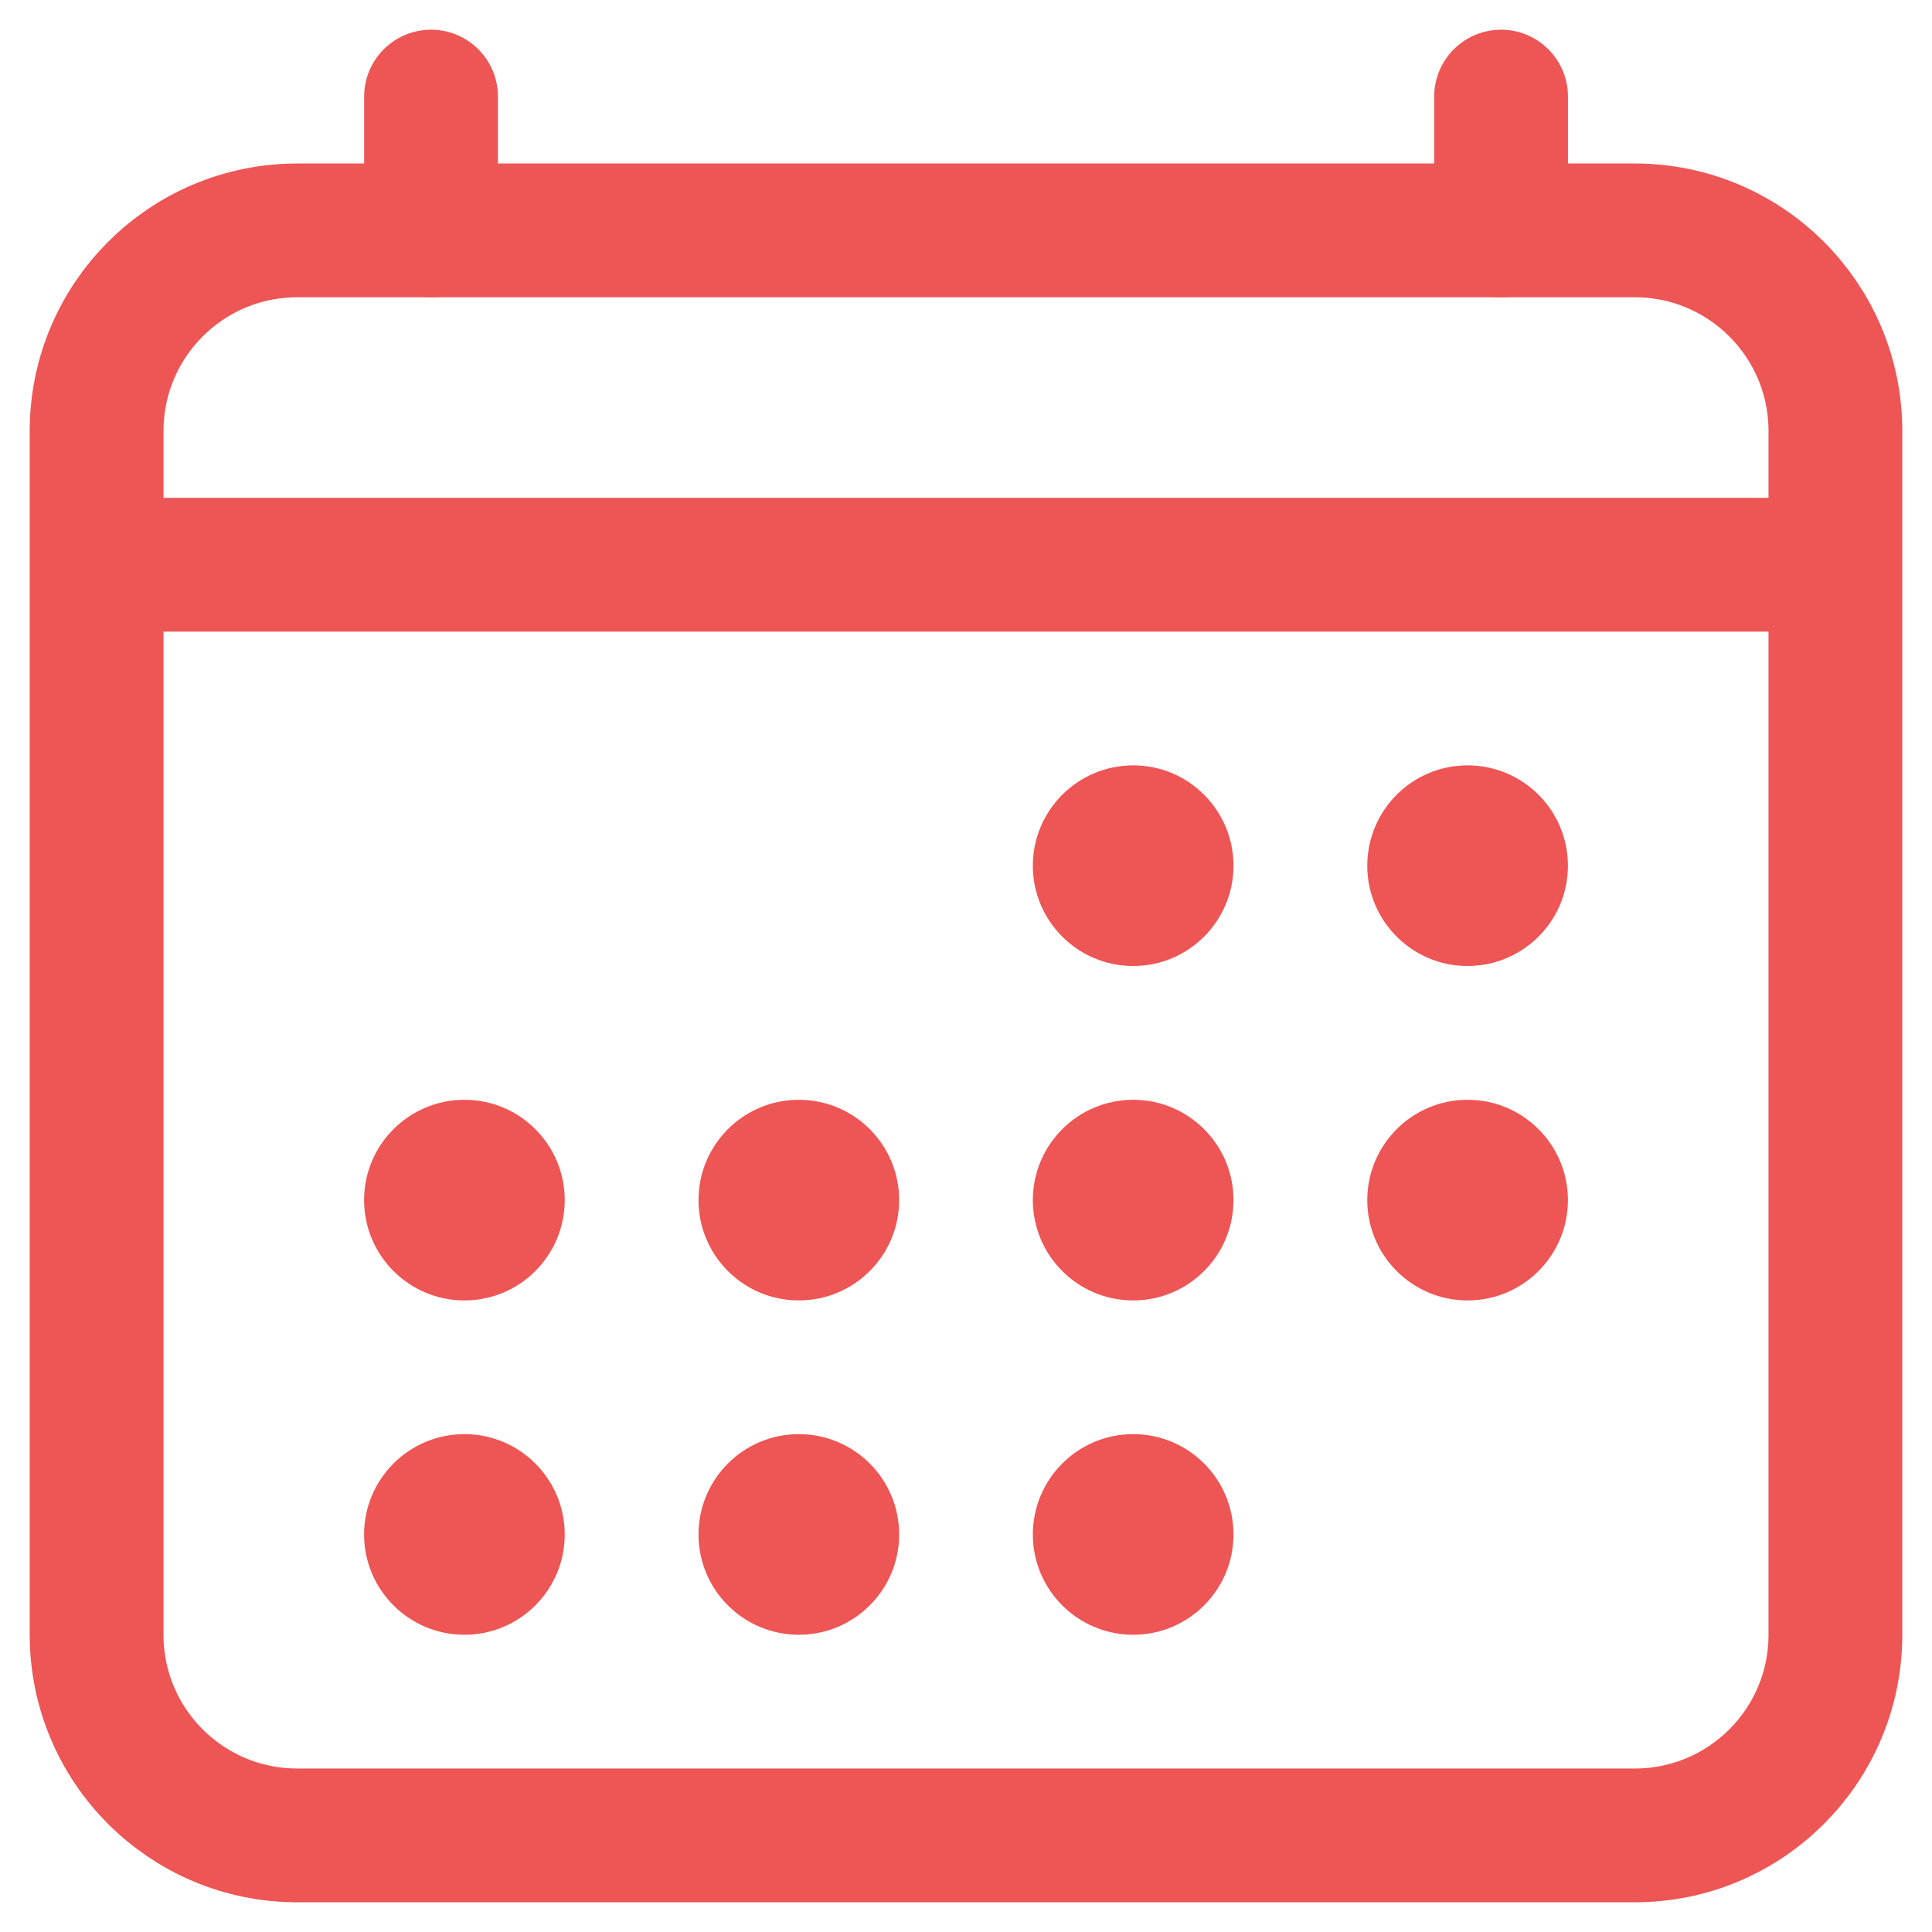 <svg width="20" height="20" viewBox="0 0 20 20" fill="none" xmlns="http://www.w3.org/2000/svg">
<path d="M16.923 2.385H3.077C1.93 2.385 1 3.315 1 4.462V16.923C1 18.07 1.93 19 3.077 19H16.923C18.07 19 19 18.07 19 16.923V4.462C19 3.315 18.07 2.385 16.923 2.385Z" stroke="#EE5555" stroke-width="1.385" stroke-linejoin="round"/>
<path d="M11.731 10C12.304 10 12.769 9.535 12.769 8.962C12.769 8.388 12.304 7.923 11.731 7.923C11.157 7.923 10.692 8.388 10.692 8.962C10.692 9.535 11.157 10 11.731 10Z" fill="#EE5555"/>
<path d="M15.192 10C15.766 10 16.231 9.535 16.231 8.962C16.231 8.388 15.766 7.923 15.192 7.923C14.619 7.923 14.154 8.388 14.154 8.962C14.154 9.535 14.619 10 15.192 10Z" fill="#EE5555"/>
<path d="M11.731 13.462C12.304 13.462 12.769 12.997 12.769 12.423C12.769 11.85 12.304 11.385 11.731 11.385C11.157 11.385 10.692 11.85 10.692 12.423C10.692 12.997 11.157 13.462 11.731 13.462Z" fill="#EE5555"/>
<path d="M15.192 13.462C15.766 13.462 16.231 12.997 16.231 12.423C16.231 11.85 15.766 11.385 15.192 11.385C14.619 11.385 14.154 11.85 14.154 12.423C14.154 12.997 14.619 13.462 15.192 13.462Z" fill="#EE5555"/>
<path d="M4.808 13.462C5.381 13.462 5.846 12.997 5.846 12.423C5.846 11.85 5.381 11.385 4.808 11.385C4.234 11.385 3.769 11.85 3.769 12.423C3.769 12.997 4.234 13.462 4.808 13.462Z" fill="#EE5555"/>
<path d="M8.269 13.462C8.843 13.462 9.308 12.997 9.308 12.423C9.308 11.85 8.843 11.385 8.269 11.385C7.696 11.385 7.231 11.85 7.231 12.423C7.231 12.997 7.696 13.462 8.269 13.462Z" fill="#EE5555"/>
<path d="M4.808 16.923C5.381 16.923 5.846 16.458 5.846 15.885C5.846 15.311 5.381 14.846 4.808 14.846C4.234 14.846 3.769 15.311 3.769 15.885C3.769 16.458 4.234 16.923 4.808 16.923Z" fill="#EE5555"/>
<path d="M8.269 16.923C8.843 16.923 9.308 16.458 9.308 15.885C9.308 15.311 8.843 14.846 8.269 14.846C7.696 14.846 7.231 15.311 7.231 15.885C7.231 16.458 7.696 16.923 8.269 16.923Z" fill="#EE5555"/>
<path d="M11.731 16.923C12.304 16.923 12.769 16.458 12.769 15.885C12.769 15.311 12.304 14.846 11.731 14.846C11.157 14.846 10.692 15.311 10.692 15.885C10.692 16.458 11.157 16.923 11.731 16.923Z" fill="#EE5555"/>
<path d="M15.539 1V2.385M4.462 1V2.385V1Z" stroke="#EE5555" stroke-width="1.385" stroke-linecap="round" stroke-linejoin="round"/>
<path d="M19 5.846H1" stroke="#EE5555" stroke-width="1.385" stroke-linejoin="round"/>
</svg>
